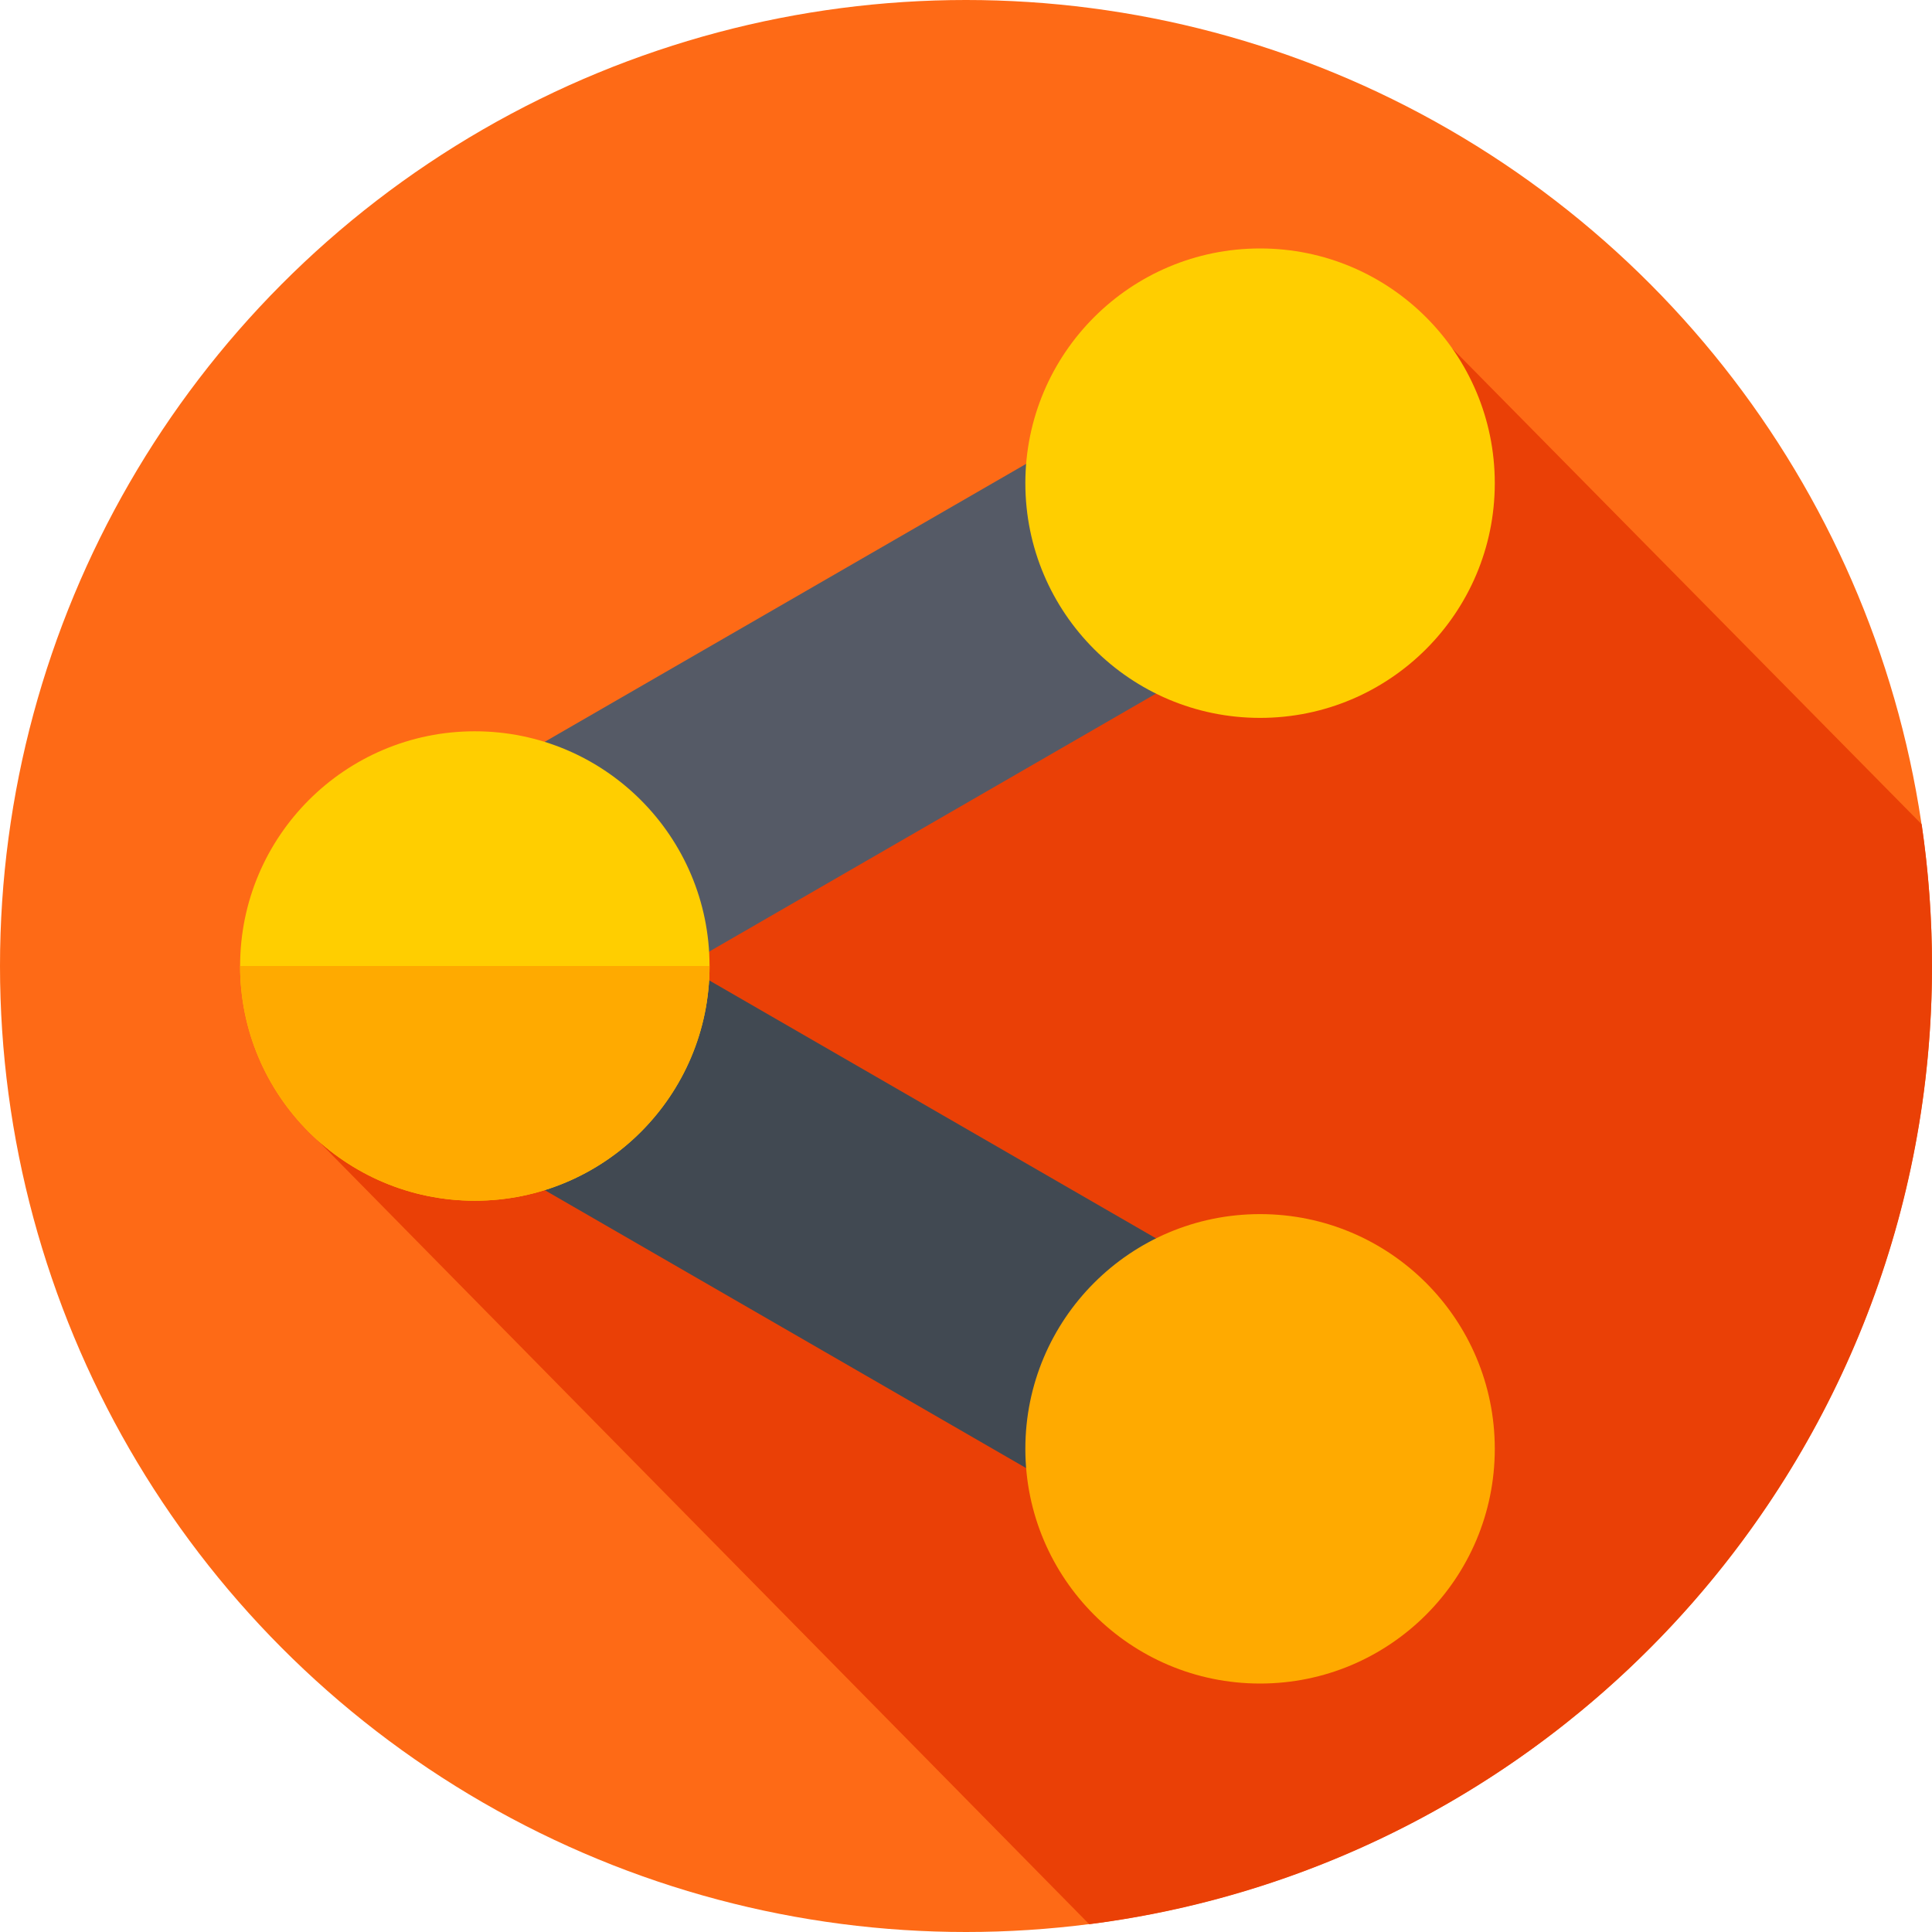 <svg id="Capa_1" enable-background="new 0 0 512 512" height="512" viewBox="0 0 512 512" width="512" xmlns="http://www.w3.org/2000/svg"><g><g><g><g><g><g><g><g><g><g><circle cx="256" cy="256" fill="#fe6a16" r="256"/></g></g></g></g></g></g></g></g></g><path d="m84.11 302.131 204.544 207.806c125.965-16.037 223.346-123.615 223.346-253.937 0-12.759-.934-25.299-2.736-37.557l-124.392-126.099z" fill="#ea4006"/><g><path d="m112.983 285.647h220.669v69.937h-220.669z" fill="#414952" transform="matrix(.866 .5 -.5 .866 190.227 -68.705)"/><path d="m112.983 156.416h220.669v69.937h-220.669z" fill="#555a66" transform="matrix(.866 -.5 .5 .866 -65.774 137.3)"/></g><g><circle cx="125.834" cy="256" fill="#ffce00" r="62.202"/><path d="m188.036 256c0 34.353-27.849 62.202-62.202 62.202s-62.202-27.849-62.202-62.202z" fill="#fa0"/></g><g><circle cx="333.931" cy="128.046" fill="#ffce00" r="62.202"/><circle cx="333.931" cy="383.954" fill="#fa0" r="62.202"/></g></g></svg>